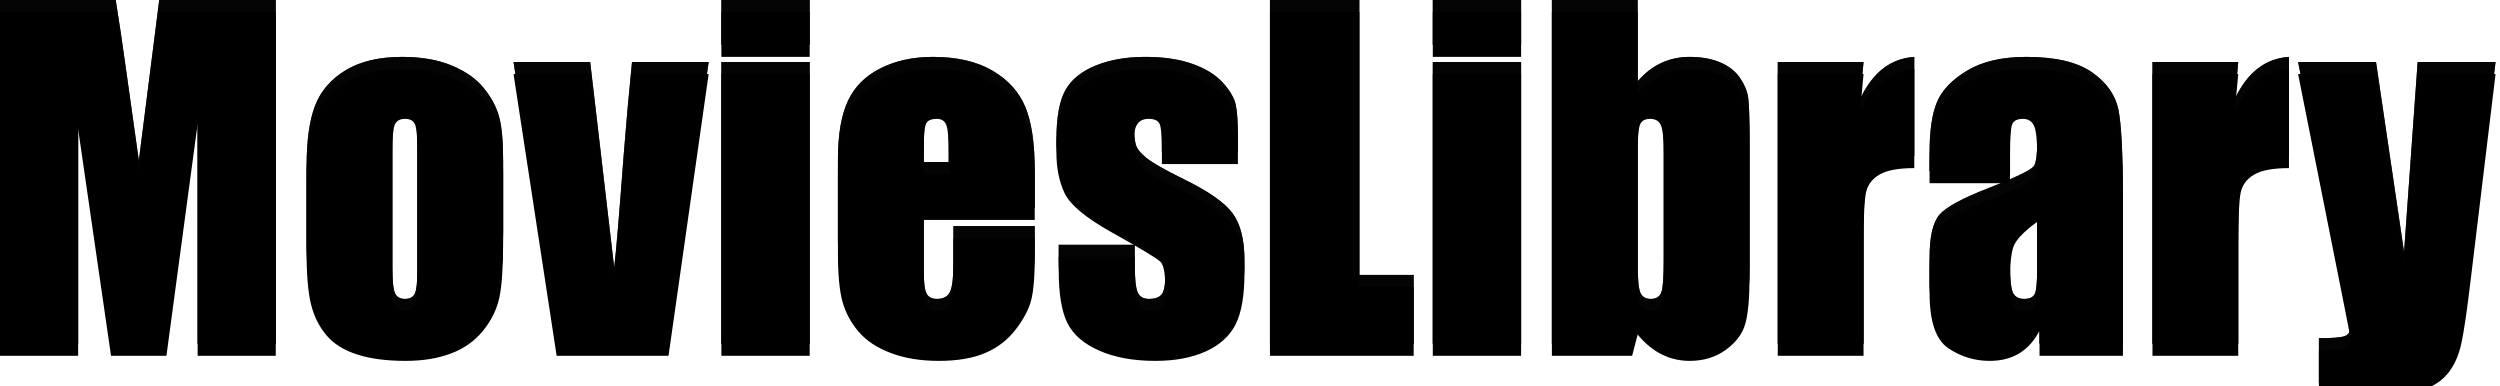 <?xml version="1.0" encoding="UTF-8"?>
<svg width="207px" height="32px" viewBox="0 0 207 32" version="1.1" xmlns="http://www.w3.org/2000/svg" xmlns:xlink="http://www.w3.org/1999/xlink">
    <title>MoviesLibrary</title>
    <defs>
        <path d="M6.469,28.459 L6.469,9.686 L9.193,28.459 L13.781,28.459 L16.365,9.246 L16.365,28.459 L22.834,28.459 L22.834,0 L13.184,0 L11.496,13.289 L10.477,6.047 C10.16,3.727 9.861,1.711 9.58,0 L9.58,0 L0,0 L0,28.459 L6.469,28.459 Z M33.592,28.881 C34.998,28.881 36.243,28.679 37.327,28.274 C38.411,27.87 39.299,27.243 39.99,26.394 C40.682,25.544 41.133,24.63 41.344,23.651 C41.555,22.673 41.66,21.135 41.66,19.037 L41.66,19.037 L41.66,13.324 C41.66,11.672 41.546,10.441 41.317,9.633 C41.089,8.824 40.664,8.039 40.043,7.277 C39.422,6.516 38.54,5.897 37.397,5.423 C36.255,4.948 34.887,4.711 33.293,4.711 C31.395,4.711 29.836,5.08 28.617,5.818 C27.398,6.557 26.555,7.535 26.086,8.754 C25.617,9.973 25.383,11.666 25.383,13.834 L25.383,13.834 L25.383,19.811 C25.383,21.791 25.512,23.276 25.77,24.267 C26.027,25.257 26.458,26.101 27.062,26.798 C27.665,27.495 28.512,28.017 29.602,28.362 C30.691,28.708 32.021,28.881 33.592,28.881 Z M33.521,24.75 C33.111,24.75 32.836,24.583 32.695,24.249 C32.555,23.915 32.484,23.197 32.484,22.096 L32.484,22.096 L32.484,11.566 C32.484,10.371 32.555,9.618 32.695,9.308 C32.836,8.997 33.117,8.842 33.539,8.842 C33.961,8.842 34.236,8.997 34.365,9.308 C34.494,9.618 34.559,10.371 34.559,11.566 L34.559,11.566 L34.559,22.324 C34.559,23.332 34.491,23.988 34.356,24.293 C34.222,24.598 33.943,24.75 33.521,24.75 Z M55.354,28.459 L58.676,5.133 L52.33,5.133 C52.072,7.676 51.838,10.301 51.627,13.008 C51.264,17.859 51.006,20.906 50.854,22.148 L50.854,22.148 L48.867,5.133 L42.521,5.133 L46.09,28.459 L55.354,28.459 Z M67.043,3.709 L67.043,0 L59.73,0 L59.73,3.709 L67.043,3.709 Z M67.043,28.459 L67.043,5.133 L59.73,5.133 L59.73,28.459 L67.043,28.459 Z M77.73,28.881 C79.277,28.881 80.563,28.661 81.589,28.222 C82.614,27.782 83.461,27.123 84.129,26.244 C84.797,25.365 85.222,24.539 85.403,23.766 C85.585,22.992 85.676,21.885 85.676,20.443 L85.676,20.443 L85.676,18.721 L78.943,18.721 L78.943,21.797 C78.943,22.957 78.853,23.739 78.671,24.144 C78.489,24.548 78.129,24.75 77.59,24.75 C77.156,24.75 76.863,24.598 76.711,24.293 C76.559,23.988 76.482,23.309 76.482,22.254 L76.482,22.254 L76.482,17.209 L85.676,17.209 L85.676,14.115 C85.676,11.854 85.415,10.099 84.894,8.851 C84.372,7.603 83.464,6.601 82.169,5.845 C80.874,5.089 79.23,4.711 77.238,4.711 C75.609,4.711 74.168,5.024 72.914,5.651 C71.66,6.278 70.758,7.181 70.207,8.358 C69.656,9.536 69.381,11.145 69.381,13.184 L69.381,13.184 L69.381,19.986 C69.381,21.721 69.504,23.042 69.75,23.95 C69.996,24.858 70.438,25.69 71.077,26.446 C71.716,27.202 72.609,27.797 73.758,28.23 C74.906,28.664 76.23,28.881 77.73,28.881 Z M78.557,13.412 L76.482,13.412 L76.482,11.707 C76.482,10.395 76.541,9.589 76.658,9.29 C76.775,8.991 77.08,8.842 77.572,8.842 C77.971,8.842 78.234,9.018 78.363,9.369 C78.492,9.721 78.557,10.5 78.557,11.707 L78.557,11.707 L78.557,13.412 Z M95.66,28.881 C97.289,28.881 98.681,28.62 99.835,28.099 C100.989,27.577 101.812,26.833 102.305,25.866 C102.797,24.899 103.043,23.467 103.043,21.568 C103.043,19.869 102.721,18.574 102.076,17.684 C101.432,16.793 100.078,15.844 98.016,14.836 C96.469,14.074 95.446,13.494 94.948,13.096 C94.45,12.697 94.151,12.331 94.052,11.997 C93.952,11.663 93.902,11.139 93.902,10.424 C93.902,9.896 94.002,9.501 94.201,9.237 C94.4,8.974 94.699,8.842 95.098,8.842 C95.59,8.842 95.897,8.985 96.021,9.272 C96.144,9.56 96.205,10.242 96.205,11.32 L96.205,11.32 L96.205,12.586 L102.498,12.586 L102.498,11.232 C102.498,10.061 102.437,9.199 102.313,8.648 C102.19,8.098 101.839,7.5 101.259,6.855 C100.679,6.211 99.847,5.692 98.763,5.3 C97.679,4.907 96.363,4.711 94.816,4.711 C93.258,4.711 91.89,4.951 90.712,5.432 C89.534,5.912 88.699,6.595 88.207,7.479 C87.715,8.364 87.469,9.738 87.469,11.602 C87.469,12.914 87.697,14.048 88.154,15.003 C88.611,15.958 89.883,17.021 91.969,18.193 C94.453,19.576 95.83,20.408 96.1,20.689 C96.357,20.971 96.486,21.668 96.486,22.781 C96.486,23.59 96.387,24.12 96.188,24.372 C95.988,24.624 95.637,24.75 95.133,24.75 C94.664,24.75 94.351,24.562 94.192,24.188 C94.034,23.812 93.955,22.998 93.955,21.744 L93.955,21.744 L93.955,20.268 L87.662,20.268 L87.662,21.393 C87.662,23.338 87.902,24.791 88.383,25.752 C88.863,26.713 89.745,27.475 91.028,28.037 C92.312,28.6 93.855,28.881 95.66,28.881 Z M117.053,28.459 L117.053,22.764 L112.553,22.764 L112.553,0 L105.152,0 L105.152,28.459 L117.053,28.459 Z M125.947,3.709 L125.947,0 L118.635,0 L118.635,3.709 L125.947,3.709 Z M125.947,28.459 L125.947,5.133 L118.635,5.133 L118.635,28.459 L125.947,28.459 Z M139.904,28.881 C141.064,28.881 142.066,28.573 142.91,27.958 C143.754,27.343 144.29,26.616 144.519,25.778 C144.747,24.94 144.861,23.666 144.861,21.955 L144.861,21.955 L144.861,11.127 C144.856,9.582 144.818,8.563 144.747,8.068 C144.671,7.541 144.445,7.002 144.07,6.451 C143.695,5.9 143.15,5.473 142.436,5.168 C141.721,4.863 140.877,4.711 139.904,4.711 C139.061,4.711 138.278,4.878 137.558,5.212 C136.837,5.546 136.184,6.053 135.598,6.732 L135.598,6.732 L135.598,0 L128.496,0 L128.496,28.459 L135.141,28.459 L135.598,26.701 C136.195,27.428 136.854,27.973 137.575,28.336 C138.296,28.699 139.072,28.881 139.904,28.881 Z M136.688,24.75 C136.254,24.75 135.964,24.574 135.817,24.223 C135.671,23.871 135.598,23.068 135.598,21.814 L135.598,21.814 L135.598,11.76 C135.598,10.459 135.662,9.647 135.791,9.325 C135.92,9.003 136.201,8.842 136.635,8.842 C137.08,8.842 137.379,9.026 137.531,9.396 C137.684,9.765 137.76,10.553 137.76,11.76 L137.76,11.76 L137.76,21.586 C137.76,22.969 137.692,23.842 137.558,24.205 C137.423,24.568 137.133,24.75 136.688,24.75 Z M154.301,28.459 L154.301,18.915 C154.308,16.844 154.378,15.511 154.512,14.915 C154.652,14.288 155.027,13.799 155.637,13.447 C156.246,13.096 157.201,12.92 158.502,12.92 L158.502,12.92 L158.502,4.711 C156.545,4.84 155.051,6 154.02,8.191 L154.02,8.191 L154.301,5.133 L147.199,5.133 L147.199,28.459 L154.301,28.459 Z M164.742,28.881 C165.691,28.881 166.509,28.673 167.194,28.257 C167.88,27.841 168.439,27.217 168.873,26.385 L168.873,26.385 L168.873,28.459 L175.781,28.459 L175.781,16.329 C175.772,12.71 175.649,10.305 175.412,9.114 C175.166,7.878 174.434,6.835 173.215,5.985 C171.996,5.136 170.186,4.711 167.783,4.711 C165.779,4.711 164.15,5.086 162.896,5.836 C161.643,6.586 160.808,7.45 160.392,8.429 C159.976,9.407 159.768,10.799 159.768,12.604 L159.768,12.604 L159.768,14.168 L166.43,14.168 L166.43,11.725 C166.43,10.424 166.488,9.618 166.605,9.308 C166.723,8.997 167.021,8.842 167.502,8.842 C167.924,8.842 168.226,9.026 168.407,9.396 C168.589,9.765 168.68,10.559 168.68,11.777 C168.68,12.75 168.598,13.395 168.434,13.711 C168.27,14.027 167.021,14.643 164.689,15.557 C162.51,16.4 161.145,17.139 160.594,17.771 C160.043,18.404 159.768,19.594 159.768,21.34 L159.768,21.34 L159.768,23.256 C159.768,25.611 160.286,27.138 161.323,27.835 C162.36,28.532 163.5,28.881 164.742,28.881 Z M167.607,24.75 C167.139,24.75 166.825,24.574 166.667,24.223 C166.509,23.871 166.43,23.092 166.43,21.885 C166.43,20.83 166.521,20.021 166.702,19.459 C166.884,18.896 167.543,18.199 168.68,17.367 L168.68,17.367 L168.68,22.166 C168.68,23.338 168.612,24.062 168.478,24.337 C168.343,24.612 168.053,24.75 167.607,24.75 Z M185.326,28.459 L185.326,19.248 C185.326,16.986 185.396,15.542 185.537,14.915 C185.678,14.288 186.053,13.799 186.662,13.447 C187.271,13.096 188.227,12.92 189.527,12.92 L189.527,12.92 L189.527,4.711 C187.57,4.84 186.076,6 185.045,8.191 L185.045,8.191 L185.326,5.133 L178.225,5.133 L178.225,28.459 L185.326,28.459 Z M196.312,31.729 C198.281,31.729 199.714,31.579 200.61,31.28 C201.507,30.981 202.207,30.516 202.711,29.883 C203.215,29.25 203.575,28.447 203.792,27.475 C204.009,26.502 204.275,24.68 204.592,22.008 L204.592,22.008 L206.631,5.133 L200.18,5.133 L199.055,20.865 L196.734,5.133 L190.283,5.133 L194.168,24.645 C194.461,26.086 194.607,26.9 194.607,27.088 C194.607,27.475 194.449,27.724 194.133,27.835 C193.816,27.946 193.107,28.002 192.006,28.002 L192.006,28.002 L192.006,31.729 L196.312,31.729 Z" id="path-1"></path>
        <filter x="0.0%" y="0.0%" width="100.0%" height="100.0%" filterUnits="objectBoundingBox" id="filter-2">
            <feGaussianBlur stdDeviation="0" in="SourceGraphic"></feGaussianBlur>
        </filter>
        <filter x="-1.0%" y="-6.3%" width="101.9%" height="112.6%" filterUnits="objectBoundingBox" id="filter-3">
            <feGaussianBlur stdDeviation="1.5" in="SourceAlpha" result="shadowBlurInner1"></feGaussianBlur>
            <feOffset dx="0" dy="1" in="shadowBlurInner1" result="shadowOffsetInner1"></feOffset>
            <feComposite in="shadowOffsetInner1" in2="SourceAlpha" operator="arithmetic" k2="-1" k3="1" result="shadowInnerInner1"></feComposite>
            <feColorMatrix values="0 0 0 0 0   0 0 0 0 0   0 0 0 0 0  0 0 0 0.814 0" type="matrix" in="shadowInnerInner1"></feColorMatrix>
        </filter>
    </defs>
    <g id="Symbols" stroke="none" stroke-width="1" fill="none" fill-rule="evenodd">
        <g id="MoviesLibrary" fill-rule="nonzero">
            <g filter="url(#filter-2)">
                <use fill="#000000" xlink:href="#path-1"></use>
                <use fill-opacity="0.76" fill="#060606" xlink:href="#path-1"></use>
                <use fill="black" fill-opacity="1" filter="url(#filter-3)" xlink:href="#path-1"></use>
            </g>
        </g>
    </g>
</svg>